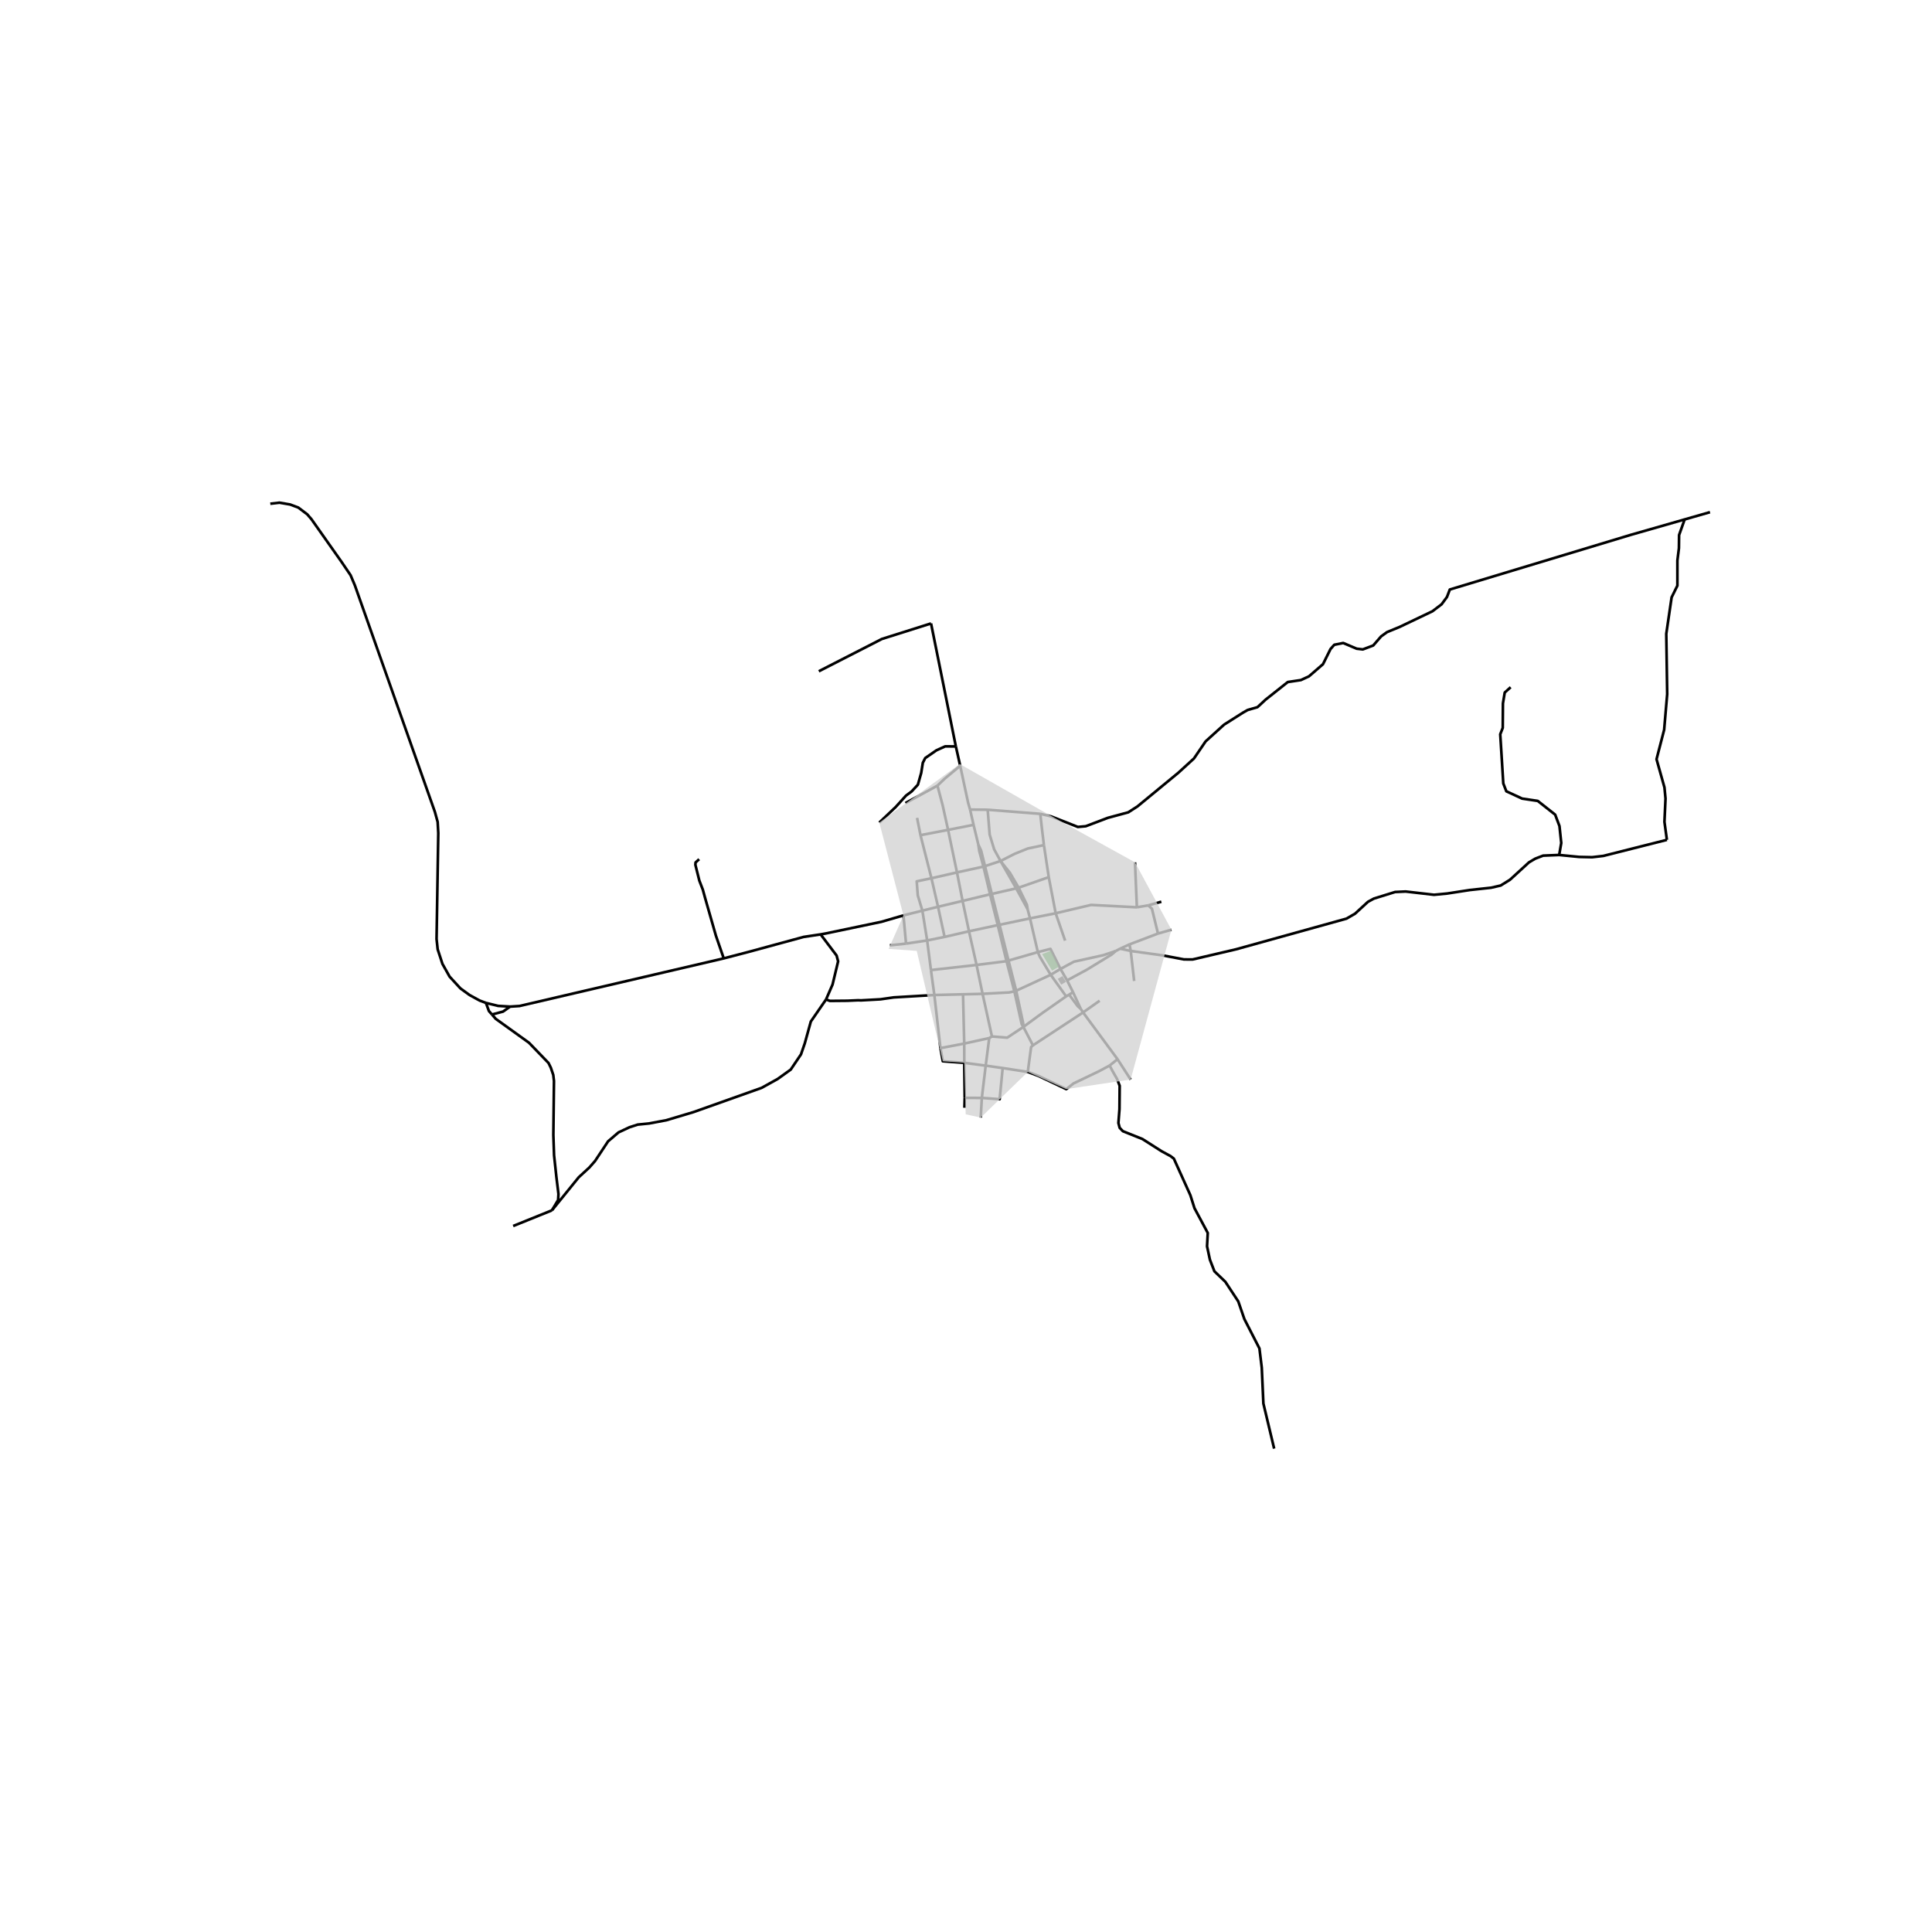 <svg xmlns="http://www.w3.org/2000/svg" width="960" height="960" viewBox="0 0 720 720"><defs><style>*{stroke-linejoin:round;stroke-linecap:butt}</style></defs><g id="figure_1"><path id="patch_1" d="M0 720h720V0H0z" style="fill:#fff"/><g id="axes_1"><path id="patch_2" d="M90 546.913h558V180.287H90z" style="fill:#fff"/><g id="LineCollection_1"><path d="m417.45 353.549 3.94.848M417.45 353.549l-1.615.843M417.45 353.549l3.474-1.606M181.094 373.753l-2.403-.902-3.7-2.036-3.4-2.462-4.032-4.384-2.67-4.747-1.779-5.426-.416-3.84.644-39.495-.235-4.143-1.033-3.745-29.817-84.422-1.601-3.787-3.434-5.059-11.167-15.831-1.574-1.816-3.317-2.506-3.04-1.14-3.965-.675-3.424.385M368.973 333.286l-10.25 2.462M368.973 333.286l.643-.147M368.973 333.286l2.863 11.48M368.973 333.286l-2.471-10.321M378.028 369.461l.667-.246M366.173 370.374l9.865-.522 1.99-.39M378.028 369.461l2.725 12.214.63 1.03M378.028 369.461l-2.924-11.252M390.841 326.89l-1.805-11.945M390.841 326.89l2.578 13.463M390.841 326.89l-11.234 3.925M379.607 330.815l-.901.257M379.607 330.815l-3.234-5.534-3.5-4.4M382.959 338.83l-.267-1.66-3.085-6.355M305.145 250.164l23.512-12.04 18.312-5.787M356.216 278.17l-4.143-20.562-5.104-25.271" clip-path="url(#p84da60c7b3)" style="fill:none;stroke:#000"/><path d="m327.691 306.549 6.119-5.812 3.845-4.252 2.072-1.527 2.341-2.524 1.237-4.384.602-3.786.902-1.762 4.18-2.888 3.243-1.462 3.984.017M357.835 285.383l-.145-.642-1.474-6.572M362.816 307.397l-9.495 1.873M362.816 307.397l1.787 7.389M362.816 307.397l-1.294-5.695M343.042 311.246l10.279-1.976M343.042 311.246l-1.274-6.458M343.042 311.246l4.08 16.048M372.873 320.88l5.29-2.692 4.88-1.977 5.993-1.266M387.685 303.299l.386 3.534.28 2.438.685 5.674M621.204 312.99l-23.674 5.982-4.18.485-4.833-.104-7.458-.73M421.39 354.397l11.885 1.643 7.966 1.508 3.222.015 16.178-3.787 41.132-11.421 3.205-1.845 4.814-4.427 2.209-1.205 7.91-2.457 3.93-.18 10.577 1.22 4.894-.472 8.418-1.299 7.957-.863 3.575-.822 3.468-2.15 7.063-6.466 2.345-1.389 2.943-1.13 5.978-.247" clip-path="url(#p84da60c7b3)" style="fill:none;stroke:#000"/><path d="m562.977 256.099-2.208 1.993-.668 4.051-.068 9.1-.936 2.392 1.137 18.334 1.137 2.922 5.885 2.723 5.818.864 6.486 5.115 1.605 4.25.668 6.312-.774 4.468M372.873 320.88l-5.8 1.898M372.873 320.88l5.833 10.192M368.08 301.765l.74 9.27 1.67 5.49 2.383 4.355M366.502 322.965l.57-.187M366.502 322.965l-9.862 2.16M364.603 314.786l.334 2.357 1.565 5.822M356.64 325.125l-9.517 2.169M356.64 325.125l2.082 10.623M356.64 325.125l-3.32-15.855M347.123 327.294l2.457 10.64M343.745 339.38l-1.71-5.664-.408-5.262 5.496-1.16M378.706 331.072l4.253 7.759M378.706 331.072l-9.09 2.067M349.58 337.933l-5.835 1.446M349.58 337.933l9.142-2.185M349.58 337.933l2.436 11.226M423.68 338.123l4.25-.72M423.68 338.123l-.699-16.762M393.419 340.353l13.185-3.114 17.075.884M343.745 339.38l-7.06 1.758M343.745 339.38l1.777 11.105M393.419 340.353l3.521 10.2M393.419 340.353l-9.566 1.903M383.853 342.256l-11.359 2.388M383.853 342.256l2.92 12.572M383.853 342.256l-.894-3.425M371.836 344.766l.658-.122M371.836 344.766l-10.722 2.3M371.836 344.766l3.268 13.443M436.555 346.49l-5.005 1.42M361.114 347.067l-9.098 2.092M361.114 347.067l2.819 12.542M361.114 347.067l-2.392-11.319M352.016 349.159l-6.494 1.326M345.522 350.485l1.416 11.034M345.522 350.485l-7.867 1.167M386.772 354.828l-10.93 3.15M391.565 363.276l-4.057-6.743-.736-1.705M395.208 361.096l-3.727-7.469-4.709 1.2M375.104 358.209l.738-.231M375.104 358.209l-11.171 1.4M363.933 359.609l2.24 10.765M363.933 359.609l-16.995 1.91M395.208 361.096l2.467 4.257M395.208 361.096l-3.643 2.18" clip-path="url(#p84da60c7b3)" style="fill:none;stroke:#000"/><path d="m415.835 354.392-4.656 1.577-10.946 2.417-5.025 2.71M346.938 361.52l1.268 9.293M399.881 369.746l2.861 6.205M399.881 369.746l-2.206-4.393M399.881 369.746l-1.435.932M358.892 370.55l-10.686.263M358.892 370.55l7.28-.176M358.892 370.55l.448 18.358M348.206 370.813l2.268 19.794M307.845 372.466l1.422.54 6.558-.062 3.934-.173 1.145.036 7.221-.398 4.959-.711 15.122-.885M397.327 371.317l1.12-.639M397.327 371.317l-5.762-8.041M381.383 382.705l7.272-5.332 8.672-6.056" clip-path="url(#p84da60c7b3)" style="fill:none;stroke:#000"/><path d="m205.689 451.058 9.991-12.329 3.938-3.617 2.15-2.456 4.85-7.321 3.881-3.324 4.074-1.91 3.077-.995 4.272-.432 6.393-1.198 10.112-3.025 25.398-9.031 5.983-3.32 4.88-3.505 3.814-5.66 1.403-4.053 2.268-8.185 5.672-8.231" clip-path="url(#p84da60c7b3)" style="fill:none;stroke:#000"/><path d="m305.817 348.217 5.958 7.885.569 2.159-2.073 8.635-2.426 5.57M190.104 375.132l-4.479-.264-4.53-1.115M183.34 378.08l-1.126-1.288-1.12-3.039M403.636 377.31l12.837 17.428M403.636 377.31l-.894-1.359M403.636 377.31l6.173-4.37M403.636 377.31l-18.69 12.26M381.383 382.705l3.563 6.866M369.667 386.254l5.693.457 6.023-4.006M381.383 382.705l-.096-1.462-2.592-12.028M369.667 386.254l-1.009.61M369.667 386.254l-3.494-15.88M368.658 386.865l-9.318 2.043M368.658 386.865l-1.316 10.27M359.34 388.908l.02 7.172M359.34 388.908l-8.866 1.699M383.021 399.479l1.243-9.269.682-.64M359.36 396.08l-8.006-.583-.88-4.89M416.473 394.738l-2.946 2.358M421.362 402.303l-3.244-5.018-1.645-2.547M359.36 396.08l.16 13.067M359.36 396.08l7.982 1.055M367.342 397.135l6.324.894M367.342 397.135l-1.445 12.034M383.021 399.479l-9.355-1.45" clip-path="url(#p84da60c7b3)" style="fill:none;stroke:#000"/><path d="m413.527 397.096-4.153 2.214-9.296 4.45-2.711 2.125-10.429-4.947-3.917-1.46M359.42 412.833l.1-3.686M349.355 292.784l2.687-2.573 5.793-4.828" clip-path="url(#p84da60c7b3)" style="fill:none;stroke:#000"/><path d="m361.522 301.702-.737-2.56-2.95-13.759M337.426 299.287l11.93-6.503M353.32 309.27l-2.047-9.267-1.918-7.219M365.49 416.495l.407-7.326M359.52 409.147l6.377.022M373.666 398.029l-1.125 11.608-6.644-.468M421.39 354.397l1.282 11.19M421.39 354.397l-.466-2.454M415.835 354.392l-1.613 1.377-9.262 5.647-7.285 3.937M427.93 337.403l4.87-1.365M431.55 347.91l-2.265-9.256-1.355-1.25M431.55 347.91l-10.626 4.033M361.522 301.702l6.558.063M336.684 341.138l.971 10.514M305.817 348.217l1.85-.329 20.795-4.351 8.222-2.399M637.27 190.869l-9.455 2.707M205.689 451.058 191.24 456.9M183.34 378.08l1.413 1.618 12.392 8.908 7.27 7.54.869 1.77.902 2.69.268 2.258-.234 20.127.267 7.572.87 8.104.769 6.31-.135 2.225-2.302 3.856M391.565 363.276l-12.87 5.939M398.446 370.678l3.17 4.288 1.126.985M269.714 357.165l9.162-2.392 20.628-5.612 6.313-.944M378.695 369.215l-2.853-11.237M375.842 357.978l-3.348-13.334M372.494 344.644l-2.878-11.505M369.616 333.139l-2.543-10.361M367.073 322.778l-1.432-5.767-1.038-2.225M368.08 301.765l19.605 1.534M627.815 193.576l-20.236 5.795-67.272 20.327-1.07 2.79-2.006 2.722-3.41 2.592-12.238 5.845-4.68 1.926-2.208 1.594-2.942 3.388-3.878 1.461-2.274-.265-5.015-2.125-3.345.664-1.403 1.594-2.809 5.646-5.215 4.516-3.01 1.395-4.882.732-8.291 6.576-3.01 2.79-3.678 1.063-1.739.996-7.02 4.45-6.89 6.244-4.345 6.377-5.817 5.314-15.247 12.555-3.41 2.191-7.625 2.06-8.224 3.122-2.942.266-9.802-3.865-1.289-.355-2.908-.658M269.714 357.165l-76.124 17.748-3.486.219M183.34 378.08l4.13-1.097 2.634-1.851M413.527 397.096l1.115 2.115 1.619 2.823 1.003 2.59-.067 8.703-.401 5.18.468 1.794 1.203 1.262 7.29 2.923 7.088 4.516 3.41 1.86 1.204.93 6.153 13.617 1.538 4.848 4.948 9.234-.267 4.98 1.07 4.983 1.671 4.317 4.079 3.92 4.815 7.306 2.274 6.576 5.617 10.96.869 7.173.602 13.352 4.013 16.805" clip-path="url(#p84da60c7b3)" style="fill:none;stroke:#000"/><path d="m621.204 312.99-.912-6.714.398-8.69-.398-4.146-2.953-10.506 2.84-10.961 1.135-13.29-.341-22.49 1.988-13.574 2.158-4.373v-9.37l.568-4.602.058-4.884 2.07-5.814M269.714 357.165l-2.909-8.437-3.979-13.882-.903-3.288-1.304-3.388-1.471-5.879.067-.863 1.338-1.228M337.655 351.652l-6.005.638" clip-path="url(#p84da60c7b3)" style="fill:none;stroke:#000"/></g><path id="PatchCollection_1" d="m388.377 355.57 3.176-1.228 2.975 5.978-2.44 1.395z" clip-path="url(#p84da60c7b3)" style="fill:green;fill-opacity:.8"/><path id="PatchCollection_2" d="m336.684 341.138-5.501 12.48 10.46.754 9.71 41.125 8.007.583.529 19.195 5.6 1.22 17.532-17.016 14.346 6.406 23.995-3.582 15.193-55.812-13.574-25.13-31.77-17.554-33.521-19.066-29.999 21.808z" clip-path="url(#p84da60c7b3)" style="fill:#d3d3d3;fill-opacity:.8"/><path id="PatchCollection_3" d="m394.186 364.795 1.76-1.05 1.307 2.161-1.76 1.052z" clip-path="url(#p84da60c7b3)" style="fill:#a9a9a9;fill-opacity:.8"/></g></g><defs><clipPath id="p84da60c7b3"><path d="M90 180.287h558v366.627H90z"/></clipPath></defs></svg>
